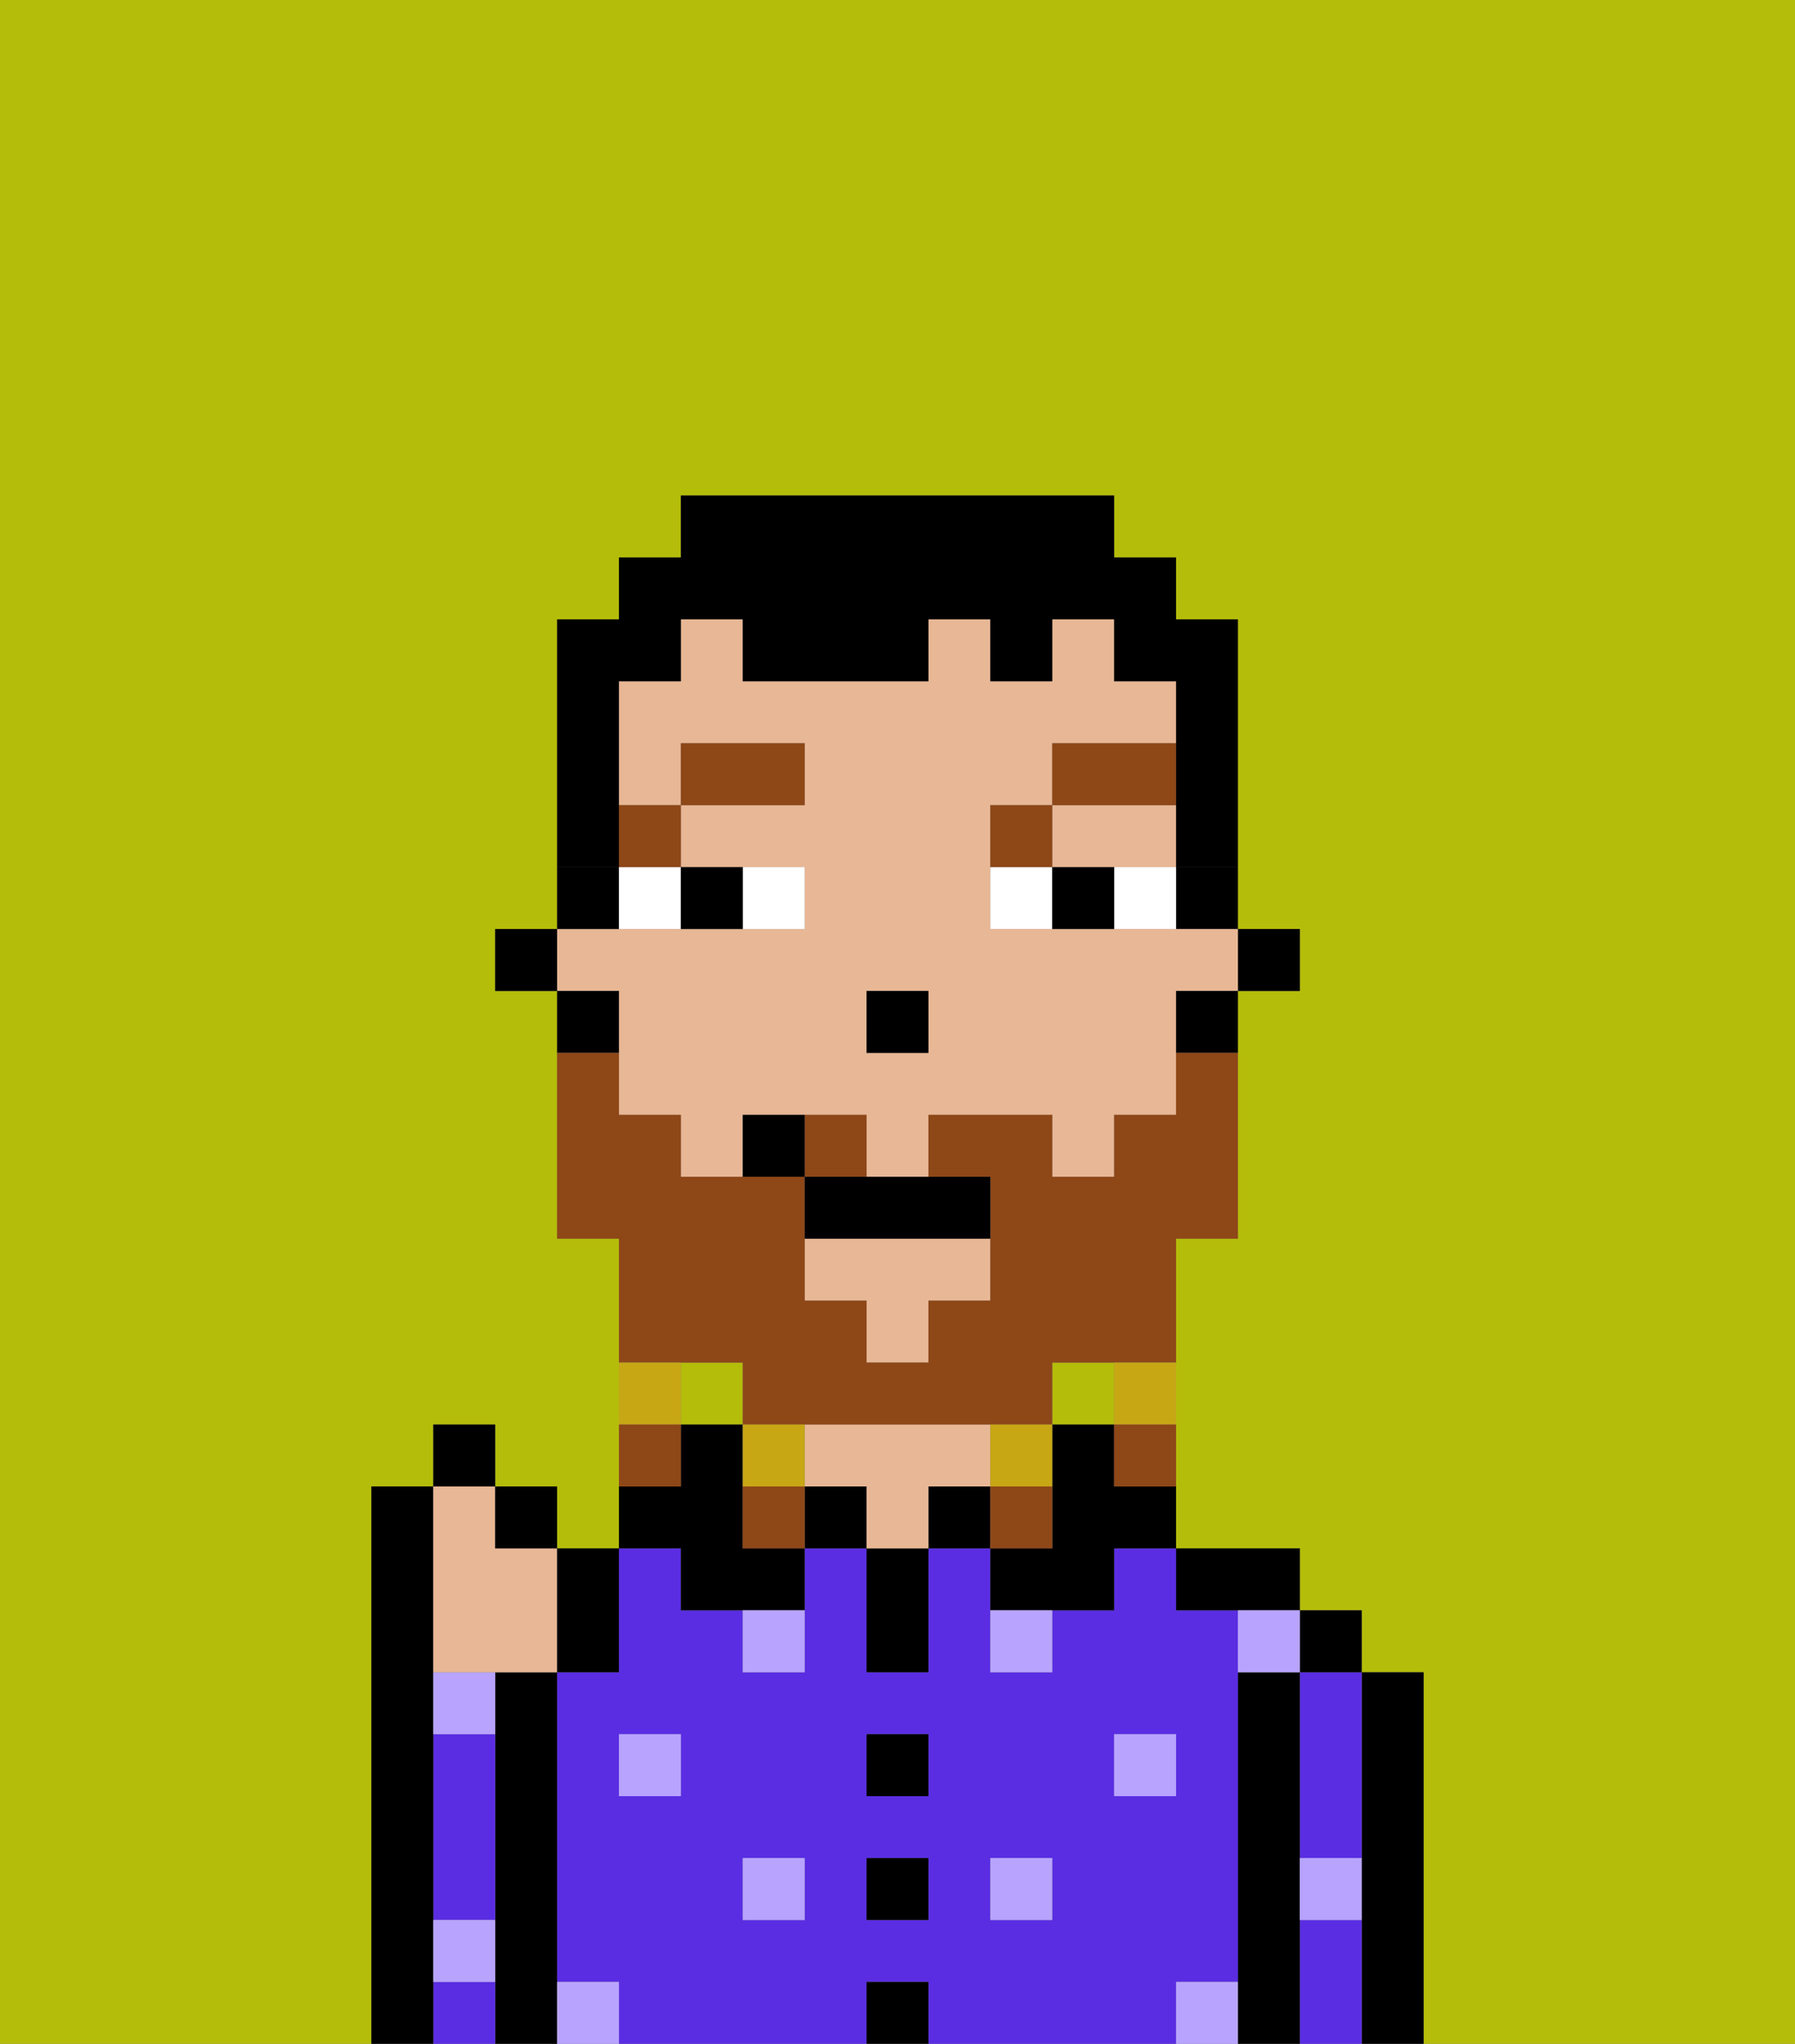 <svg xmlns="http://www.w3.org/2000/svg" viewBox="0 0 29 33"><rect x="0" y="0" width="29" height="33" fill="#808080" stroke="none"/><defs><style>polygon,rect,path{shape-rendering:crispedges;}.ya244-1{fill:#b4bd09;}.ya244-2{fill:#000000;}.ya244-3{fill:#5a2de2;}.ya244-4{fill:#e8b795;}.ya244-5{fill:#b8a4ff;}.ya244-6{fill:#ffffff;}.ya244-7{fill:#8e4717;}.ya244-8{fill:#8e4717;}.ya244-9{fill:#c8a715;}.ya244-10{fill:#000000;}</style></defs><path class="ya244-1" d="M0,33H6V24H7V23H8v1H9v1h1V20H9V16H8V15H9V10h1V9h1V8h7V9h1v1h1v5h1v1H20v4H19v5h2v1h1v1h1v6h6V0H0Z"/><rect class="ya244-1" x="11" y="22" width="1" height="1"/><rect class="ya244-1" x="17" y="22" width="1" height="1"/><path class="ya244-2" d="M23,27H22v6h1V27Z"/><path class="ya244-3" d="M21,28v2h1V27H21Z"/><path class="ya244-3" d="M21,31v2h1V31Z"/><rect class="ya244-2" x="21" y="26" width="1" height="1"/><path class="ya244-2" d="M21,30V27H20v6h1V30Z"/><path class="ya244-3" d="M20,32V26H19V25H18v1H17v1H16V25H15v2H14V25H13v2H12V26H11V25H10v2H9v5h1v1h4V32h1v1h4V32Zm-9-3H10V28h1Zm2,2H12V30h1Zm2,0H14V30h1Zm0-2H14V28h1Zm2,2H16V30h1Zm1-2V28h1v1Z"/><path class="ya244-2" d="M20,26h1V25H19v1Z"/><path class="ya244-2" d="M18,23H17v2H16v1h2V25h1V24H18Z"/><rect class="ya244-2" x="15" y="24" width="1" height="1"/><rect class="ya244-2" x="14" y="32" width="1" height="1"/><rect class="ya244-2" x="14" y="30" width="1" height="1"/><rect class="ya244-2" x="14" y="28" width="1" height="1"/><path class="ya244-2" d="M14,26v1h1V25H14Z"/><rect class="ya244-2" x="13" y="24" width="1" height="1"/><path class="ya244-4" d="M16,24V23H13v1h1v1h1V24Z"/><path class="ya244-2" d="M11,26h2V25H12V23H11v1H10v1h1Z"/><path class="ya244-2" d="M9,31V27H8v6H9V31Z"/><path class="ya244-3" d="M7,32v1H8V32Z"/><path class="ya244-3" d="M7,29v2H8V28H7Z"/><path class="ya244-2" d="M7,31V24H6v9H7V31Z"/><rect class="ya244-5" x="18" y="28" width="1" height="1"/><rect class="ya244-5" x="16" y="30" width="1" height="1"/><path class="ya244-5" d="M16,27h1V26H16Z"/><rect class="ya244-5" x="12" y="30" width="1" height="1"/><rect class="ya244-5" x="10" y="28" width="1" height="1"/><path class="ya244-5" d="M7,28H8V27H7Z"/><path class="ya244-5" d="M12,27h1V26H12Z"/><path class="ya244-5" d="M20,27h1V26H20Z"/><path class="ya244-5" d="M9,32v1h1V32Z"/><path class="ya244-5" d="M19,32v1h1V32Z"/><path class="ya244-5" d="M21,31h1V30H21Z"/><path class="ya244-5" d="M7,32H8V31H7Z"/><rect class="ya244-2" x="20" y="15" width="1" height="1"/><path class="ya244-2" d="M19,15h1V14H19Z"/><polygon class="ya244-4" points="18 14 19 14 19 13 17 13 17 14 18 14"/><path class="ya244-4" d="M10,17v1h1v1h1V18h2v1h1V18h2v1h1V18h1V16h1V15H16V13h1V12h2V11H18V10H17v1H16V10H15v1H12V10H11v1H10v2h1V12h2v1H11v1h2v1H9v1h1Zm4-1h1v1H14Z"/><polygon class="ya244-4" points="13 21 14 21 14 22 15 22 15 21 16 21 16 20 13 20 13 21"/><path class="ya244-2" d="M19,17h1V16H19Z"/><path class="ya244-2" d="M10,14H9v1h1Z"/><path class="ya244-2" d="M10,16H9v1h1Z"/><rect class="ya244-2" x="8" y="15" width="1" height="1"/><rect class="ya244-2" x="14" y="16" width="1" height="1"/><path class="ya244-6" d="M13,15V14H12v1Z"/><path class="ya244-6" d="M10,15h1V14H10Z"/><path class="ya244-6" d="M18,14v1h1V14Z"/><path class="ya244-6" d="M16,14v1h1V14Z"/><path class="ya244-2" d="M12,15V14H11v1Z"/><path class="ya244-2" d="M17,14v1h1V14Z"/><rect class="ya244-7" x="10" y="13" width="1" height="1"/><rect class="ya244-7" x="11" y="12" width="2" height="1"/><path class="ya244-7" d="M17,13H16v1h1Z"/><rect class="ya244-7" x="17" y="12" width="2" height="1"/><path class="ya244-8" d="M12,22v1h5V22h2V20h1V17H19v1H18v1H17V18H15v1h1v2H15v1H14V21H13V19H11V18H10V17H9v3h1v2h2Z"/><path class="ya244-8" d="M14,18H13v1h1Z"/><path class="ya244-9" d="M18,23h1V22H18Z"/><path class="ya244-8" d="M18,24h1V23H18Z"/><path class="ya244-9" d="M17,24V23H16v1Z"/><path class="ya244-8" d="M17,24H16v1h1Z"/><path class="ya244-9" d="M13,23H12v1h1Z"/><path class="ya244-8" d="M12,24v1h1V24Z"/><path class="ya244-9" d="M11,22H10v1h1Z"/><path class="ya244-8" d="M11,23H10v1h1Z"/><path class="ya244-2" d="M13,19v1h3V19H13Z"/><path class="ya244-2" d="M12,18v1h1V18Z"/><path class="ya244-4" d="M7,27H9V25H8V24H7v3Z"/><path class="ya244-2" d="M10,27V25H9v2Z"/><rect class="ya244-2" x="8" y="24" width="1" height="1"/><rect class="ya244-2" x="7" y="23" width="1" height="1"/><path class="ya244-10" d="M10,13V11h1V10h1v1h3V10h1v1h1V10h1v1h1v3h1V10H19V9H18V8H11V9H10v1H9v4h1Z"/></svg>